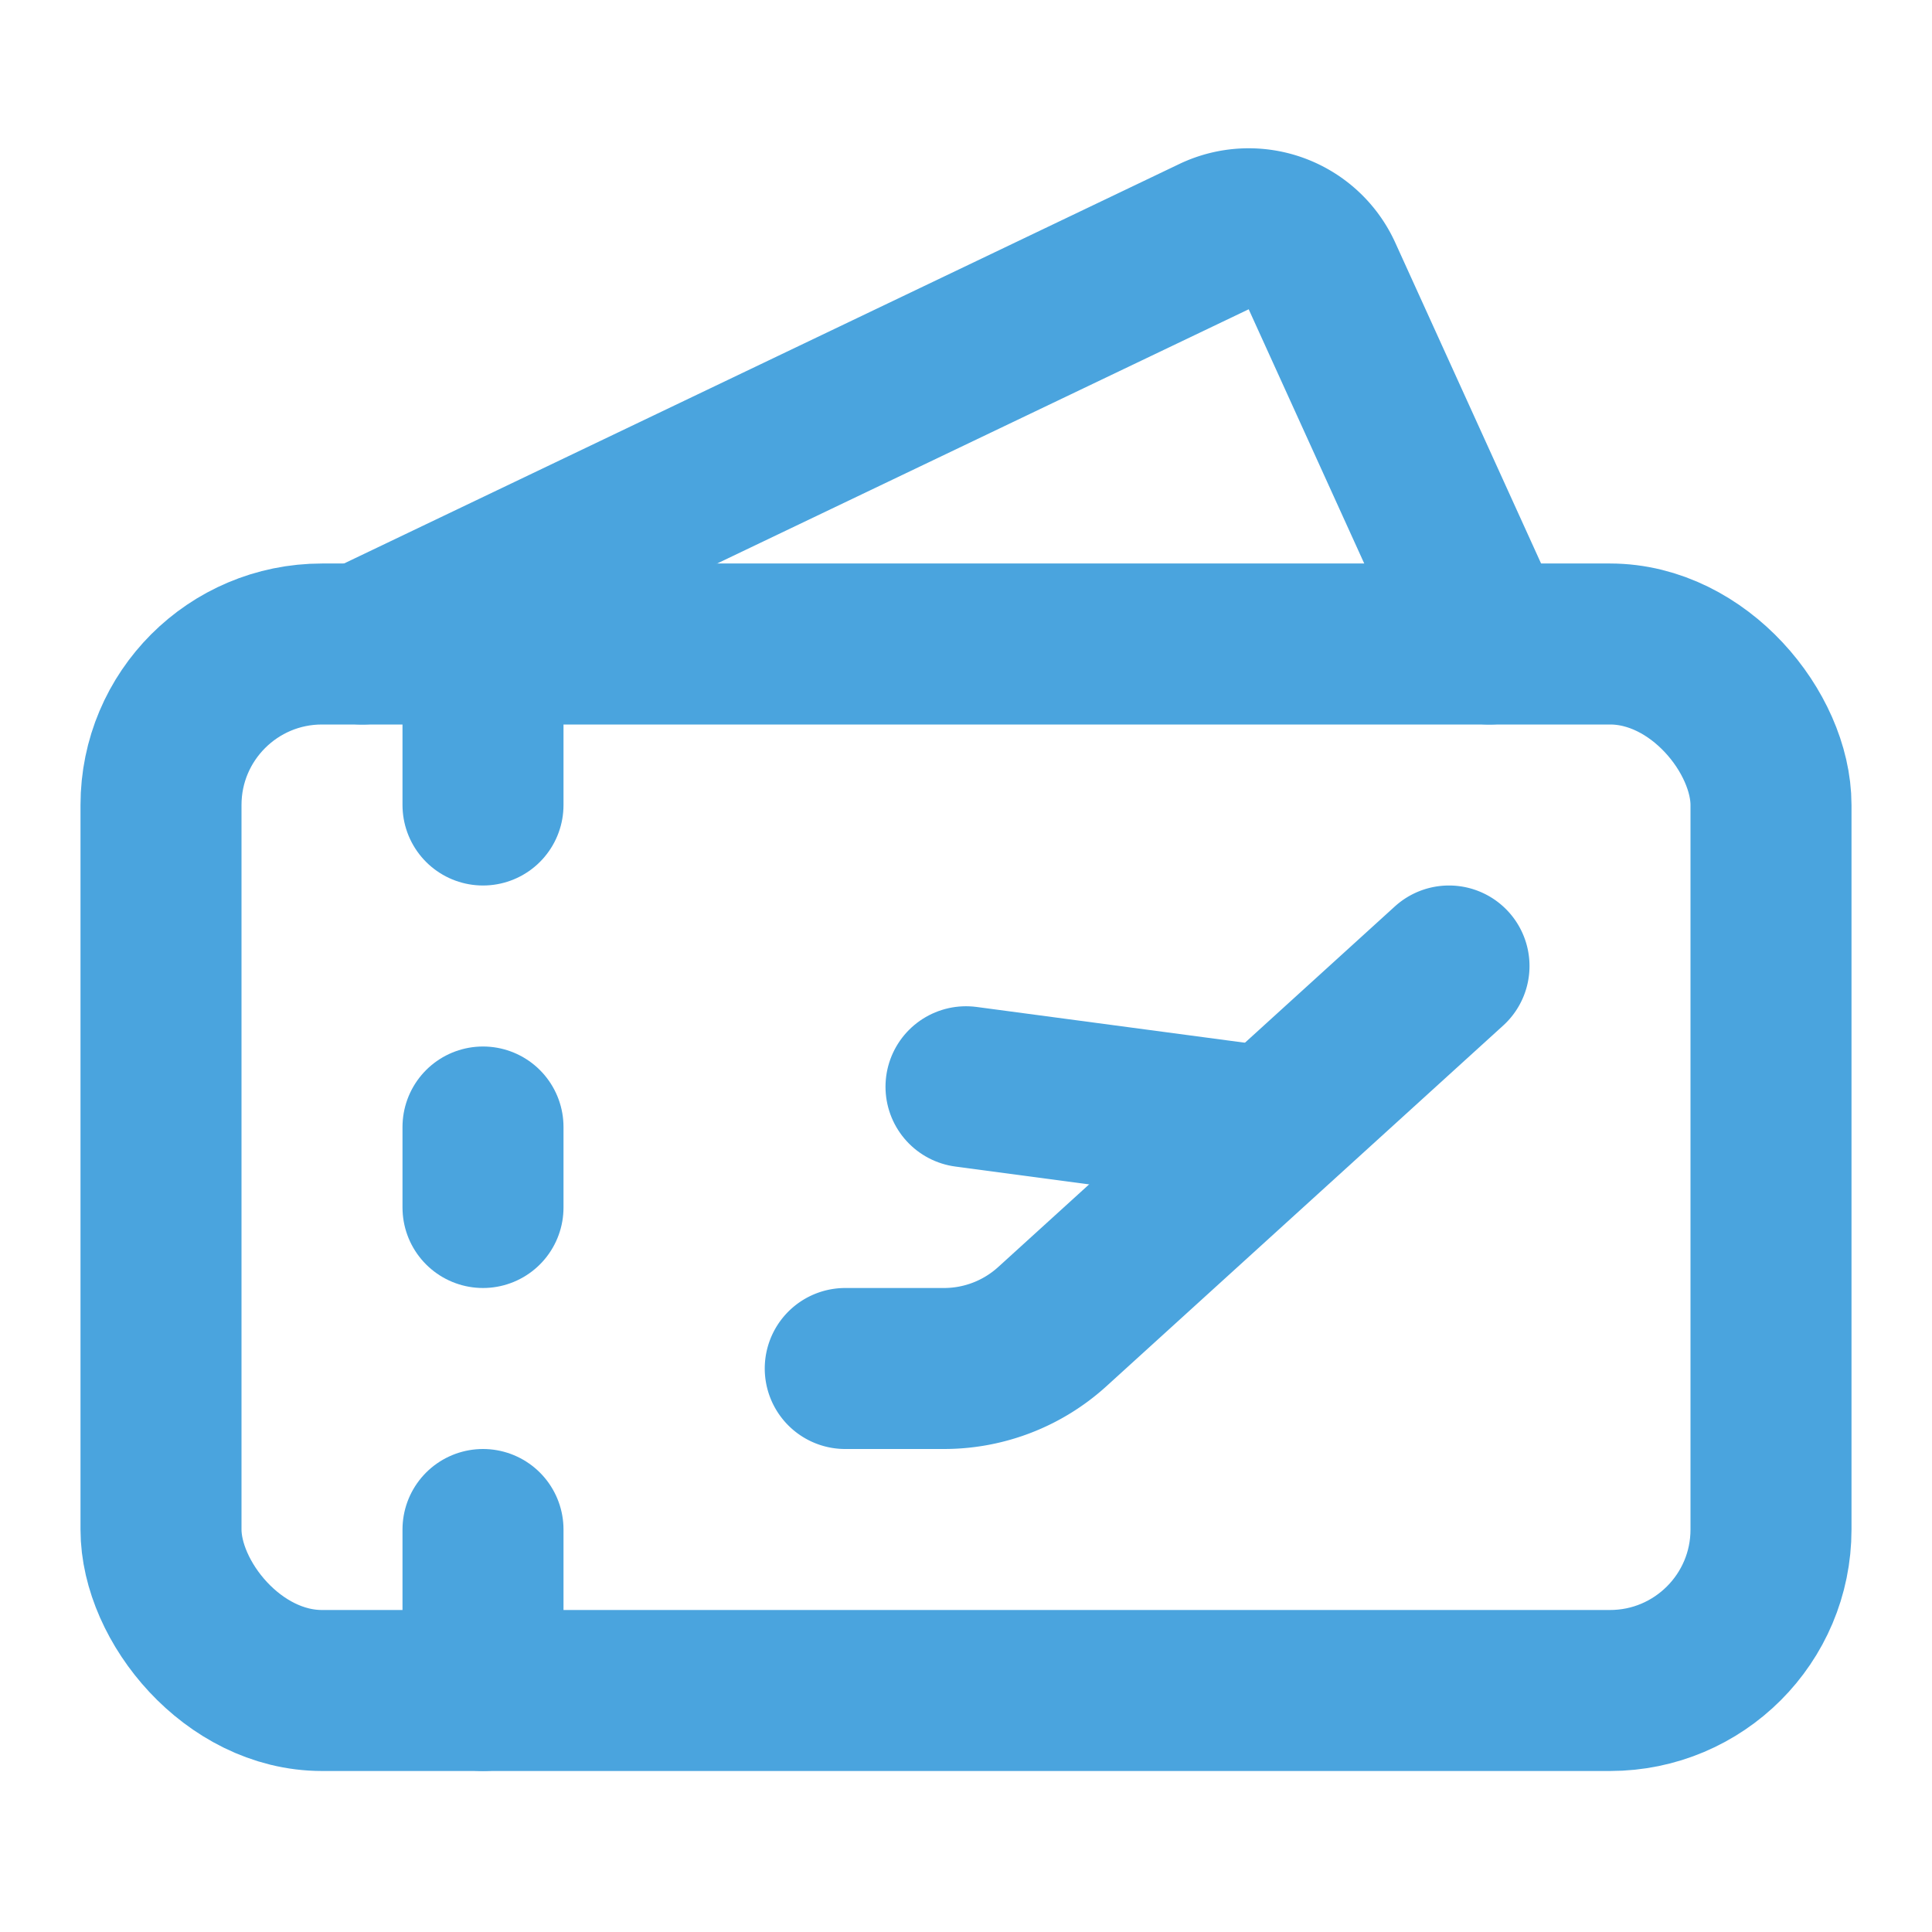 <svg xmlns="http://www.w3.org/2000/svg" width="24" height="24" viewBox="0 0 24 24" fill="none" stroke="#4AA4DE" stroke-width="2" stroke-linecap="round" stroke-linejoin="round" class="lucide lucide-tickets-plane-icon lucide-tickets-plane"><path d="M10.5 17h1.227a2 2 0 0 0 1.345-.52L18 12"/><path d="m12 13.5 3.75.5"/><path d="m4.5 8 10.58-5.06a1 1 0 0 1 1.342.488L18.5 8"/><path d="M6 10V8"/><path d="M6 14v1"/><path d="M6 19v2"/><rect x="2" y="8" width="20" height="13" rx="2"/></svg>